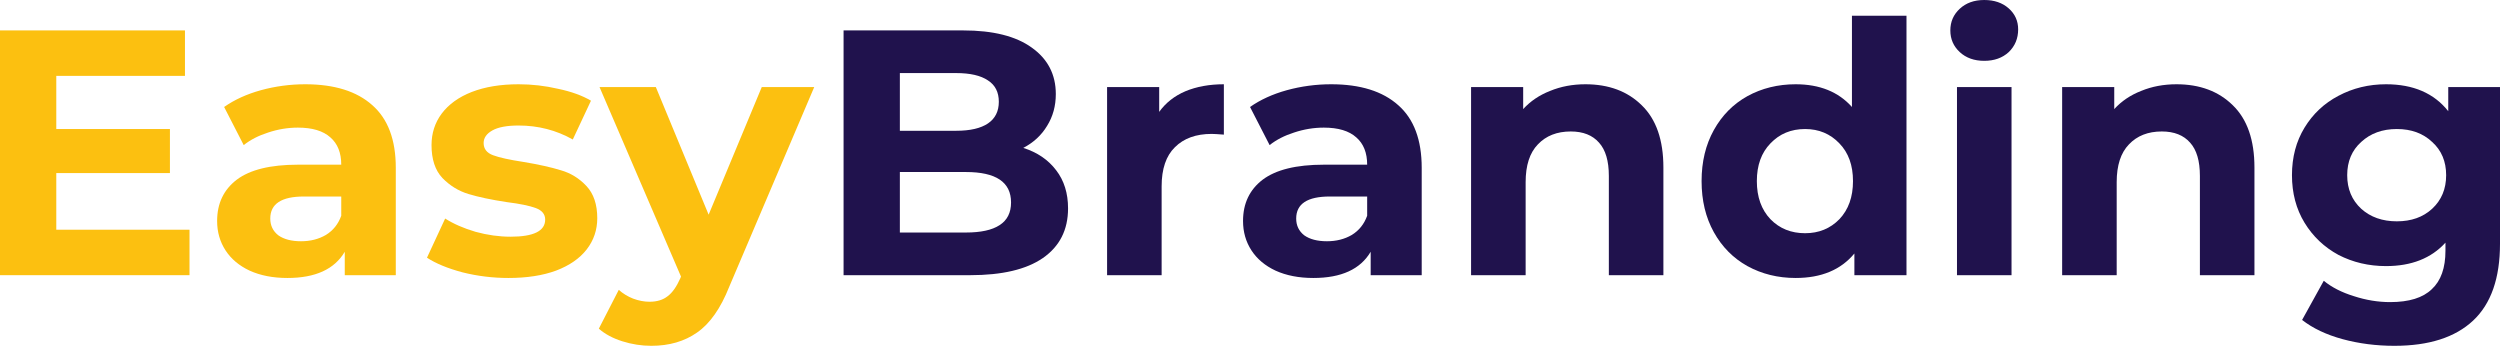 <svg width="126" height="18" viewBox="0 0 126 18" fill="none" xmlns="http://www.w3.org/2000/svg">
<path d="M51.574 7.454C52.279 7.678 52.831 8.053 53.231 8.582C53.63 9.099 53.83 9.739 53.83 10.503C53.83 11.584 53.407 12.418 52.561 13.005C51.727 13.581 50.505 13.869 48.895 13.869H42.516V1.533H48.543C50.047 1.533 51.198 1.821 51.997 2.397C52.808 2.972 53.213 3.754 53.213 4.74C53.213 5.34 53.066 5.874 52.773 6.344C52.49 6.814 52.091 7.184 51.574 7.454ZM45.353 3.683V6.591H48.191C48.895 6.591 49.43 6.467 49.794 6.221C50.158 5.974 50.341 5.61 50.341 5.128C50.341 4.646 50.158 4.288 49.794 4.053C49.43 3.806 48.895 3.683 48.191 3.683H45.353ZM48.684 11.719C49.436 11.719 50 11.595 50.376 11.349C50.764 11.102 50.957 10.72 50.957 10.203C50.957 9.181 50.2 8.67 48.684 8.67H45.353V11.719H48.684Z" fill="#20124D"/>
<path d="M58.423 5.639C58.752 5.181 59.193 4.834 59.745 4.599C60.309 4.364 60.955 4.247 61.683 4.247V6.785C61.378 6.761 61.172 6.749 61.066 6.749C60.279 6.749 59.663 6.973 59.216 7.419C58.77 7.854 58.546 8.512 58.546 9.393V13.869H55.797V4.388H58.423V5.639Z" fill="#20124D"/>
<path d="M67.09 4.247C68.559 4.247 69.687 4.599 70.474 5.304C71.261 5.997 71.654 7.049 71.654 8.459V13.869H69.082V12.688C68.565 13.569 67.601 14.01 66.192 14.01C65.463 14.01 64.829 13.886 64.288 13.64C63.76 13.393 63.354 13.052 63.072 12.618C62.79 12.183 62.649 11.69 62.649 11.137C62.649 10.256 62.978 9.563 63.636 9.058C64.306 8.553 65.334 8.3 66.72 8.3H68.905C68.905 7.701 68.723 7.243 68.359 6.926C67.995 6.597 67.449 6.432 66.72 6.432C66.215 6.432 65.716 6.514 65.222 6.679C64.741 6.832 64.329 7.043 63.989 7.313L63.002 5.392C63.519 5.028 64.136 4.746 64.852 4.547C65.581 4.347 66.327 4.247 67.09 4.247ZM66.879 12.159C67.349 12.159 67.766 12.054 68.13 11.842C68.494 11.619 68.753 11.296 68.905 10.873V9.904H67.02C65.892 9.904 65.328 10.274 65.328 11.014C65.328 11.367 65.463 11.648 65.733 11.86C66.015 12.06 66.397 12.159 66.879 12.159Z" fill="#20124D"/>
<path d="M79.905 4.247C81.08 4.247 82.026 4.599 82.742 5.304C83.471 6.009 83.835 7.055 83.835 8.441V13.869H81.086V8.864C81.086 8.112 80.921 7.554 80.592 7.19C80.263 6.814 79.788 6.626 79.165 6.626C78.472 6.626 77.92 6.843 77.508 7.278C77.097 7.701 76.892 8.335 76.892 9.181V13.869H74.142V4.388H76.768V5.498C77.132 5.099 77.585 4.793 78.125 4.582C78.666 4.359 79.259 4.247 79.905 4.247Z" fill="#20124D"/>
<path d="M96.087 0.793V13.869H93.461V12.776C92.78 13.599 91.793 14.01 90.501 14.01C89.608 14.01 88.797 13.81 88.069 13.411C87.352 13.011 86.788 12.441 86.377 11.701C85.966 10.961 85.76 10.104 85.76 9.128C85.76 8.153 85.966 7.296 86.377 6.556C86.788 5.815 87.352 5.246 88.069 4.846C88.797 4.447 89.608 4.247 90.501 4.247C91.711 4.247 92.657 4.629 93.338 5.392V0.793H96.087ZM90.977 11.754C91.67 11.754 92.245 11.519 92.704 11.049C93.162 10.568 93.391 9.927 93.391 9.128C93.391 8.33 93.162 7.695 92.704 7.225C92.245 6.744 91.67 6.503 90.977 6.503C90.272 6.503 89.69 6.744 89.232 7.225C88.774 7.695 88.545 8.33 88.545 9.128C88.545 9.927 88.774 10.568 89.232 11.049C89.69 11.519 90.272 11.754 90.977 11.754Z" fill="#20124D"/>
<path d="M98.632 4.388H101.381V13.869H98.632V4.388ZM100.006 3.066C99.501 3.066 99.09 2.919 98.772 2.626C98.455 2.332 98.297 1.968 98.297 1.533C98.297 1.098 98.455 0.734 98.772 0.441C99.09 0.147 99.501 0 100.006 0C100.511 0 100.922 0.141 101.24 0.423C101.557 0.705 101.715 1.057 101.715 1.48C101.715 1.938 101.557 2.32 101.24 2.626C100.922 2.919 100.511 3.066 100.006 3.066Z" fill="#20124D"/>
<path d="M109.695 4.247C110.869 4.247 111.815 4.599 112.532 5.304C113.26 6.009 113.624 7.055 113.624 8.441V13.869H110.875V8.864C110.875 8.112 110.711 7.554 110.382 7.19C110.053 6.814 109.577 6.626 108.954 6.626C108.261 6.626 107.709 6.843 107.298 7.278C106.887 7.701 106.681 8.335 106.681 9.181V13.869H103.932V4.388H106.558V5.498C106.922 5.099 107.374 4.793 107.915 4.582C108.455 4.359 109.048 4.247 109.695 4.247Z" fill="#20124D"/>
<path d="M126 4.388V12.283C126 14.022 125.548 15.314 124.643 16.16C123.738 17.006 122.417 17.429 120.678 17.429C119.762 17.429 118.892 17.317 118.07 17.094C117.247 16.87 116.566 16.547 116.026 16.125L117.118 14.151C117.518 14.48 118.023 14.738 118.634 14.926C119.245 15.126 119.856 15.226 120.466 15.226C121.418 15.226 122.117 15.008 122.564 14.574C123.022 14.151 123.251 13.505 123.251 12.635V12.23C122.534 13.017 121.536 13.411 120.255 13.411C119.386 13.411 118.587 13.223 117.858 12.847C117.142 12.459 116.572 11.919 116.149 11.226C115.726 10.532 115.515 9.733 115.515 8.829C115.515 7.924 115.726 7.125 116.149 6.432C116.572 5.739 117.142 5.204 117.858 4.829C118.587 4.441 119.386 4.247 120.255 4.247C121.63 4.247 122.675 4.699 123.392 5.604V4.388H126ZM120.801 11.155C121.53 11.155 122.123 10.944 122.581 10.521C123.051 10.086 123.286 9.522 123.286 8.829C123.286 8.136 123.051 7.578 122.581 7.155C122.123 6.72 121.53 6.503 120.801 6.503C120.073 6.503 119.474 6.72 119.004 7.155C118.534 7.578 118.299 8.136 118.299 8.829C118.299 9.522 118.534 10.086 119.004 10.521C119.474 10.944 120.073 11.155 120.801 11.155Z" fill="#20124D"/>
<path d="M9.551 11.578V13.869H0V1.533H9.322V3.824H2.837V6.503H8.564V8.723H2.837V11.578H9.551Z" fill="#FCC010"/>
<path d="M15.384 4.247C16.853 4.247 17.981 4.599 18.768 5.304C19.555 5.997 19.948 7.049 19.948 8.459V13.869H17.376V12.688C16.859 13.569 15.895 14.01 14.486 14.01C13.757 14.01 13.123 13.886 12.582 13.64C12.054 13.393 11.648 13.052 11.366 12.618C11.084 12.183 10.943 11.69 10.943 11.137C10.943 10.256 11.272 9.563 11.93 9.058C12.6 8.553 13.628 8.3 15.014 8.3H17.199C17.199 7.701 17.017 7.243 16.653 6.926C16.289 6.597 15.742 6.432 15.014 6.432C14.509 6.432 14.01 6.514 13.516 6.679C13.035 6.832 12.623 7.043 12.283 7.313L11.296 5.392C11.813 5.028 12.43 4.746 13.146 4.547C13.875 4.347 14.621 4.247 15.384 4.247ZM15.173 12.159C15.643 12.159 16.06 12.054 16.424 11.842C16.788 11.619 17.047 11.296 17.199 10.873V9.904H15.314C14.186 9.904 13.622 10.274 13.622 11.014C13.622 11.366 13.757 11.648 14.027 11.86C14.309 12.06 14.691 12.159 15.173 12.159Z" fill="#FCC010"/>
<path d="M25.626 14.01C24.839 14.01 24.07 13.916 23.318 13.728C22.566 13.528 21.967 13.281 21.52 12.988L22.436 11.014C22.859 11.284 23.37 11.507 23.97 11.684C24.569 11.848 25.156 11.93 25.732 11.93C26.895 11.93 27.477 11.643 27.477 11.067C27.477 10.797 27.318 10.603 27.001 10.485C26.683 10.368 26.196 10.268 25.538 10.186C24.763 10.068 24.122 9.933 23.617 9.78C23.112 9.628 22.672 9.357 22.296 8.97C21.931 8.582 21.749 8.03 21.749 7.313C21.749 6.714 21.92 6.185 22.26 5.727C22.613 5.257 23.118 4.893 23.776 4.635C24.445 4.376 25.233 4.247 26.137 4.247C26.807 4.247 27.471 4.323 28.128 4.476C28.798 4.617 29.35 4.817 29.785 5.075L28.869 7.031C28.035 6.561 27.124 6.326 26.137 6.326C25.55 6.326 25.109 6.409 24.816 6.573C24.522 6.738 24.375 6.949 24.375 7.208C24.375 7.501 24.534 7.707 24.851 7.824C25.168 7.942 25.673 8.053 26.366 8.159C27.142 8.288 27.776 8.429 28.27 8.582C28.763 8.723 29.192 8.987 29.556 9.375C29.92 9.763 30.102 10.303 30.102 10.996C30.102 11.584 29.926 12.107 29.574 12.565C29.221 13.023 28.704 13.381 28.023 13.64C27.353 13.886 26.554 14.01 25.626 14.01Z" fill="#FCC010"/>
<path d="M41.037 4.388L36.754 14.45C36.32 15.543 35.779 16.312 35.133 16.759C34.499 17.205 33.729 17.429 32.825 17.429C32.331 17.429 31.844 17.352 31.362 17.2C30.88 17.047 30.487 16.835 30.181 16.565L31.186 14.609C31.397 14.797 31.638 14.944 31.908 15.05C32.19 15.155 32.466 15.208 32.736 15.208C33.112 15.208 33.418 15.114 33.653 14.926C33.888 14.75 34.099 14.45 34.287 14.027L34.322 13.939L30.216 4.388H33.054L35.715 10.82L38.393 4.388H41.037Z" fill="#FCC010"/>
</svg>
